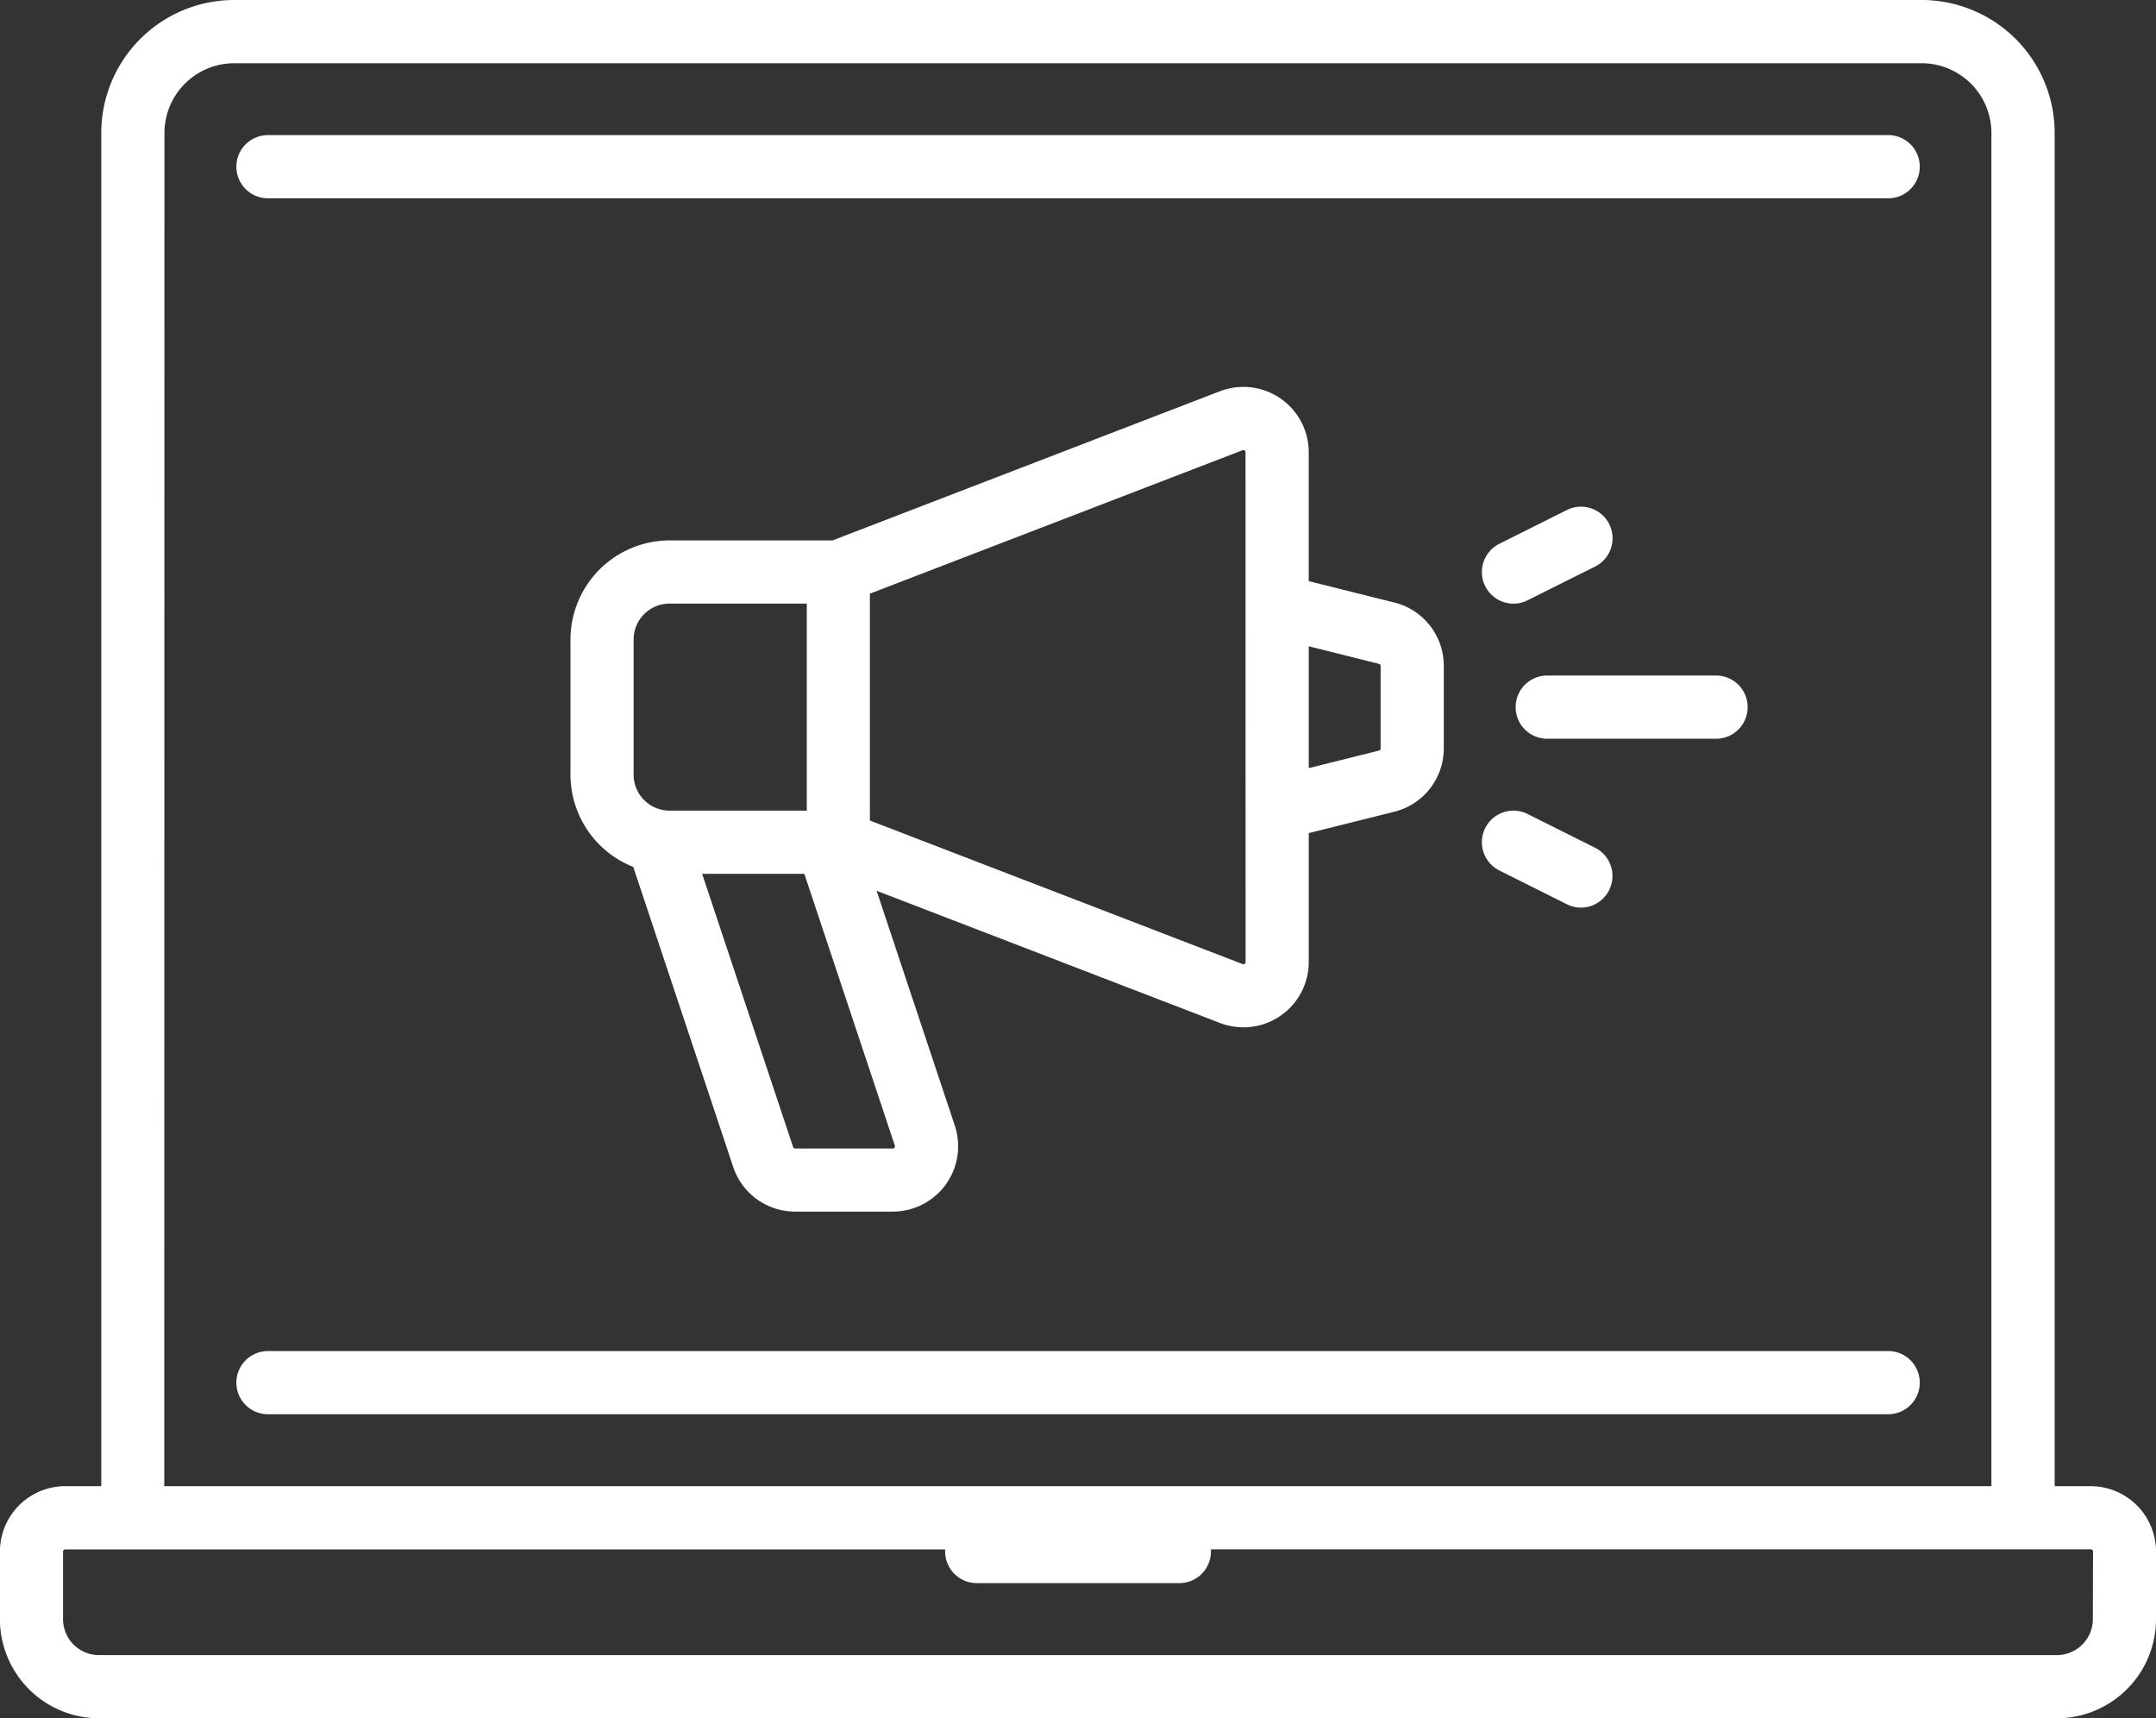 <svg xmlns="http://www.w3.org/2000/svg" xmlns:xlink="http://www.w3.org/1999/xlink" viewBox="0 0 89.845 71.598">
  <rect x="0" y="0" width="89.845" height="71.598" fill="#333333" stroke="none"/>
  <defs>
    <style>
      .cls-1 {
        fill: none;
      }

      .cls-2 {
        clip-path: url(#clip-path);
      }

      .cls-3 {
        fill: #fff;
      }
    </style>
    <clipPath id="clip-path">
      <path id="Path_304" data-name="Path 304" class="cls-1" d="M0-36.119H89.845v-71.6H0Z" transform="translate(0 107.717)"/>
    </clipPath>
  </defs>
  <g id="token-author-white" transform="translate(0 0)">
    <g id="Group_241" data-name="Group 241" class="cls-2">
      <g id="Group_234" data-name="Group 234" transform="translate(9.847 5.63)">
        <path id="Path_297" data-name="Path 297" class="cls-3" d="M-34.784,0H-102.3a1.316,1.316,0,0,0-1.316,1.317A1.316,1.316,0,0,0-102.3,2.633h67.519a1.316,1.316,0,0,0,1.316-1.317A1.315,1.315,0,0,0-34.784,0" transform="translate(103.619)"/>
      </g>
      <g id="Group_235" data-name="Group 235" transform="translate(9.847 56.298)">
        <path id="Path_298" data-name="Path 298" class="cls-3" d="M-34.784,0H-102.3a1.316,1.316,0,0,0-1.316,1.317A1.316,1.316,0,0,0-102.3,2.633h67.519a1.316,1.316,0,0,0,1.316-1.317A1.316,1.316,0,0,0-34.784,0" transform="translate(103.619)"/>
      </g>
      <g id="Group_236" data-name="Group 236" transform="translate(0 0)">
        <path id="Path_299" data-name="Path 299" class="cls-3" d="M-44.024-31.24h-1.5V-87.629a5.544,5.544,0,0,0-5.536-5.539H-121.39a5.544,5.544,0,0,0-5.536,5.539V-31.24h-1.5a2.727,2.727,0,0,0-2.723,2.725V-25.7a4.135,4.135,0,0,0,4.129,4.132h81.586A4.136,4.136,0,0,0-41.3-25.7v-2.814a2.727,2.727,0,0,0-2.723-2.725m-80.27-56.389a2.909,2.909,0,0,1,2.9-2.905h70.333a2.908,2.908,0,0,1,2.9,2.905V-31.24h-76.141ZM-43.933-25.7a1.5,1.5,0,0,1-1.5,1.5h-81.586a1.5,1.5,0,0,1-1.5-1.5v-2.814a.091.091,0,0,1,.091-.091h36.668c0,.03,0,.06,0,.091A1.316,1.316,0,0,0-90.444-27.2H-82a1.316,1.316,0,0,0,1.316-1.317c0-.031,0-.061,0-.091h36.668a.091.091,0,0,1,.091.091Z" transform="translate(131.146 93.168)"/>
      </g>
      <g id="Group_237" data-name="Group 237" transform="translate(23.773 16.124)">
        <path id="Path_300" data-name="Path 300" class="cls-3" d="M-17.347-4.531l-3.565-.891V-10.79a2.722,2.722,0,0,0-1.18-2.245,2.72,2.72,0,0,0-2.519-.3L-40.758-7.119h-6.789a4.136,4.136,0,0,0-4.13,4.132V2.643a4.137,4.137,0,0,0,2.616,3.843l4.164,12.5a2.72,2.72,0,0,0,2.584,1.863h4.068a2.728,2.728,0,0,0,2.209-1.131,2.73,2.73,0,0,0,.374-2.455l-3.258-9.782,14.31,5.508a2.725,2.725,0,0,0,.978.181,2.726,2.726,0,0,0,1.541-.479,2.724,2.724,0,0,0,1.18-2.245V5.078l3.565-.891a2.72,2.72,0,0,0,2.062-2.643V-1.889a2.719,2.719,0,0,0-2.062-2.643m-31.7,7.175v-5.63a1.5,1.5,0,0,1,1.5-1.5h5.717V4.141h-5.717a1.5,1.5,0,0,1-1.5-1.5M-38.16,18.1a.084.084,0,0,1-.013.082.08.08,0,0,1-.073.038h-4.068a.09.09,0,0,1-.086-.062L-46.19,6.775h4.259Zm14.616-7.649a.081.081,0,0,1-.039.074.083.083,0,0,1-.084.01L-39.2,4.553V-4.9l15.53-5.977a.083.083,0,0,1,.084.01.081.081,0,0,1,.039.074Zm5.627-8.9a.089.089,0,0,1-.068.087l-2.926.732V-2.708l2.926.732a.091.091,0,0,1,.068.088Z" transform="translate(51.677 13.514)"/>
      </g>
      <g id="Group_238" data-name="Group 238" transform="translate(63.16 28.149)">
        <path id="Path_301" data-name="Path 301" class="cls-3" d="M-4.219,0h-7.033a1.316,1.316,0,0,0-1.316,1.317,1.316,1.316,0,0,0,1.316,1.317h7.033A1.316,1.316,0,0,0-2.9,1.317,1.316,1.316,0,0,0-4.219,0" transform="translate(12.568)"/>
      </g>
      <g id="Group_239" data-name="Group 239" transform="translate(61.753 21.112)">
        <path id="Path_302" data-name="Path 302" class="cls-3" d="M-2.682-.367A1.316,1.316,0,0,0-4.448-.956L-7.262.452A1.318,1.318,0,0,0-7.85,2.218a1.317,1.317,0,0,0,1.178.728,1.3,1.3,0,0,0,.588-.14L-3.27,1.4A1.317,1.317,0,0,0-2.682-.367" transform="translate(7.989 1.096)"/>
      </g>
      <g id="Group_240" data-name="Group 240" transform="translate(61.753 33.778)">
        <path id="Path_303" data-name="Path 303" class="cls-3" d="M-2.384-.781-5.2-2.188A1.316,1.316,0,0,0-6.963-1.6,1.319,1.319,0,0,0-6.374.167L-3.56,1.574a1.3,1.3,0,0,0,.587.14A1.315,1.315,0,0,0-1.8.986,1.316,1.316,0,0,0-2.384-.781" transform="translate(7.102 2.328)"/>
      </g>
    </g>
  </g>
</svg>
